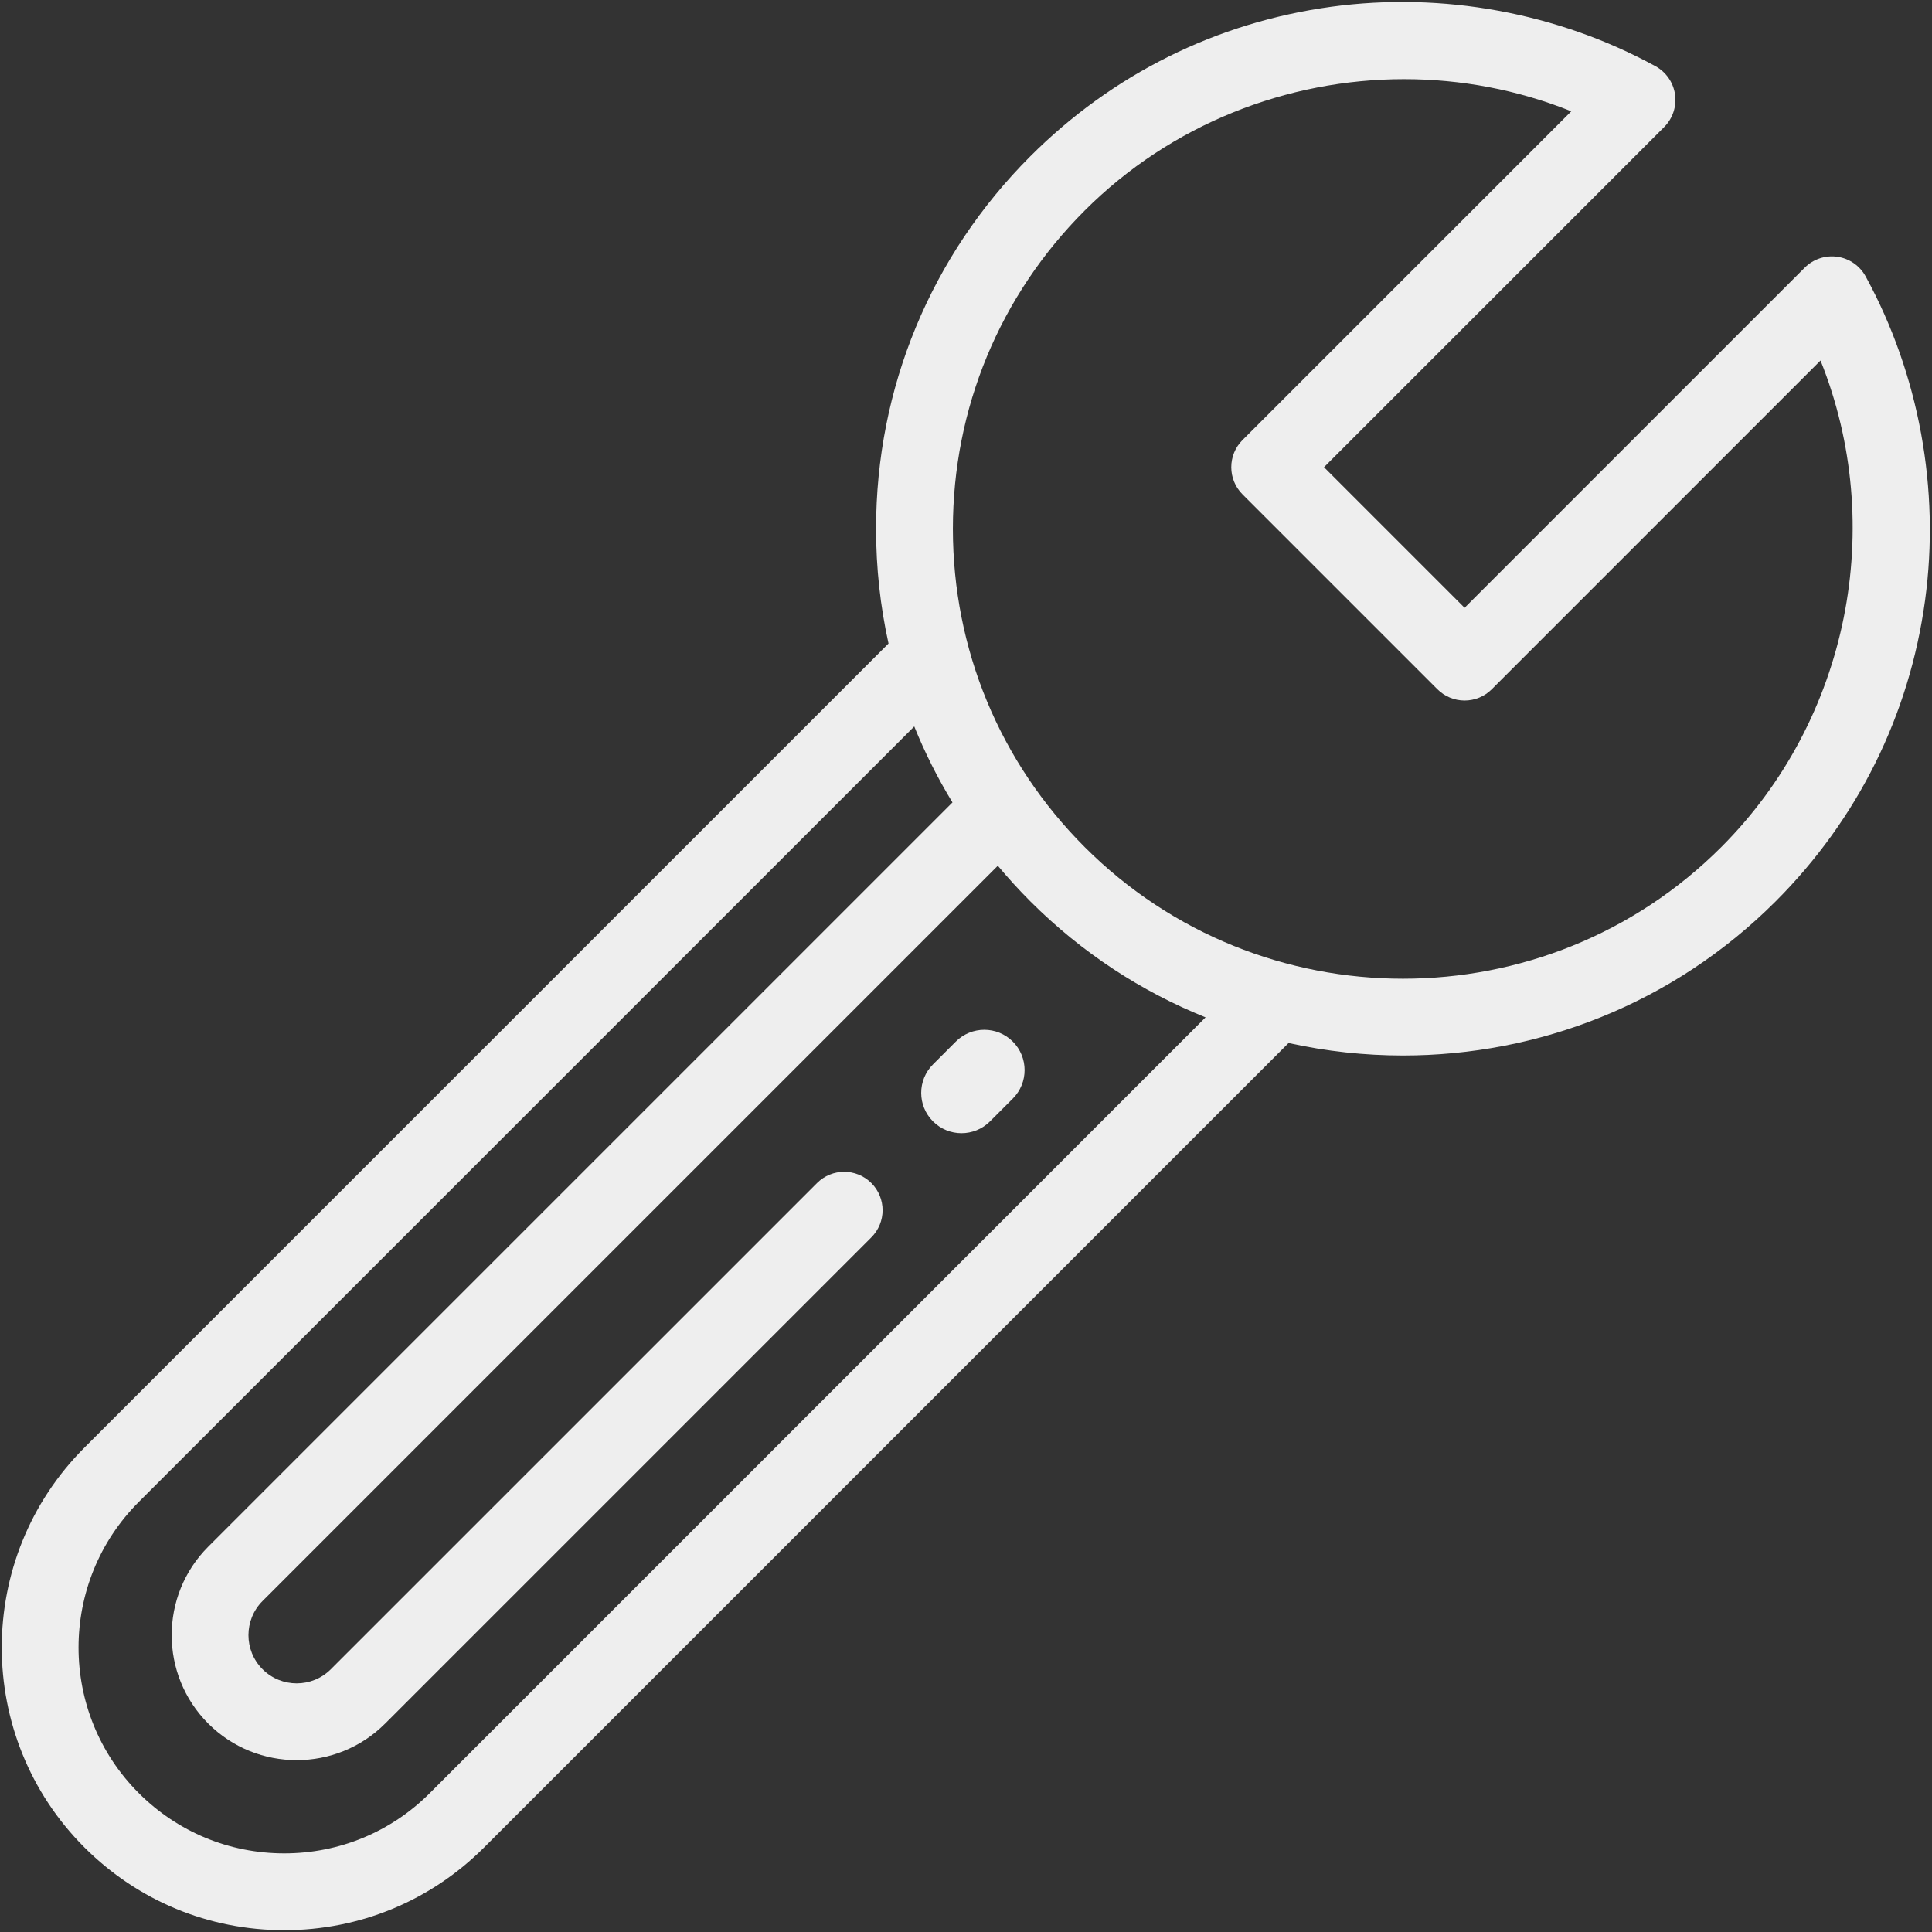 <?xml version="1.0" encoding="UTF-8" standalone="no"?>
<!DOCTYPE svg PUBLIC "-//W3C//DTD SVG 1.1//EN" "http://www.w3.org/Graphics/SVG/1.1/DTD/svg11.dtd">
<svg width="100%" height="100%" viewBox="0 0 513 513" version="1.1" xmlns="http://www.w3.org/2000/svg" xmlns:xlink="http://www.w3.org/1999/xlink" xml:space="preserve" xmlns:serif="http://www.serif.com/" style="fill-rule:evenodd;clip-rule:evenodd;stroke-linejoin:round;stroke-miterlimit:2;">
    <rect x="0" y="0" width="513" height="513" fill="#333333" stroke="none"/>
    <clipPath id="_clip1">
        <rect id="adjust-spanner-svgrepo-com.svg" x="0.445" y="0.523" width="512" height="512"/>
    </clipPath>
    <g clip-path="url(#_clip1)">
        <g>
            <g>
                <path d="M268.573,276.925C264.594,272.942 258.135,272.941 254.15,276.923L248.093,282.979C244.11,286.962 244.109,293.42 248.092,297.403C250.083,299.395 252.694,300.392 255.304,300.392C257.914,300.392 260.524,299.396 262.515,297.406L268.573,291.349C272.555,287.367 272.556,280.908 268.573,276.925Z" style="fill:rgb(238,238,238);fill-rule:nonzero;stroke:rgb(238,238,238);stroke-width:1px;"/>
            </g>
        </g>
        <g>
            <g>
                <path d="M495.38,73.387C493.84,70.567 491.06,68.637 487.879,68.18C484.703,67.725 481.488,68.791 479.215,71.063L388.892,161.386L351.561,124.055L441.884,33.732C444.157,31.46 445.224,28.25 444.767,25.068C444.31,21.887 442.38,19.108 439.56,17.567C413.575,3.375 383.022,-2.227 353.532,1.791C323.047,5.946 295.409,19.67 273.6,41.478C247.173,67.905 232.619,103.041 232.619,140.414C232.619,150.785 233.744,160.984 235.929,170.872L22.411,384.391C-6.854,413.656 -6.854,461.273 22.411,490.538C36.588,504.715 55.436,512.523 75.485,512.523C95.534,512.523 114.383,504.715 128.56,490.539L342.15,276.949C352.148,279.157 362.342,280.265 372.537,280.265C408.367,280.265 444.196,266.626 471.473,239.35C493.282,217.541 507.004,189.901 511.16,159.418C515.178,129.93 509.574,99.377 495.38,73.387ZM114.135,476.115C103.812,486.439 90.085,492.124 75.485,492.124C60.886,492.124 47.16,486.439 36.836,476.115C15.524,454.804 15.524,420.127 36.836,398.816L242.761,192.89C245.582,199.869 248.972,206.615 252.909,213.07L55.294,410.686C42.345,423.636 42.345,444.707 55.295,457.658C61.771,464.133 70.275,467.37 78.78,467.37C87.284,467.37 95.791,464.133 102.266,457.658L231.366,328.558C235.349,324.575 235.349,318.117 231.366,314.133C227.383,310.151 220.925,310.15 216.941,314.133L87.84,443.233C82.844,448.231 74.714,448.229 69.717,443.233C64.721,438.237 64.721,430.107 69.717,425.11L264.951,229.877C267.676,233.143 270.555,236.307 273.599,239.351C287.305,253.057 303.173,263.317 320.112,270.135L114.135,476.115ZM457.047,224.926C410.447,271.526 334.624,271.526 288.024,224.926C265.449,202.352 253.018,172.339 253.018,140.415C253.018,108.49 265.449,78.477 288.024,55.903C310.917,33.01 341.742,21.012 372.832,21.012C387.855,21.012 402.946,23.817 417.224,29.547L329.927,116.843C325.944,120.826 325.944,127.284 329.927,131.267L381.681,183.022C383.593,184.934 386.188,186.009 388.893,186.009C391.598,186.009 394.192,184.934 396.105,183.022L483.401,95.725C500.992,139.547 491.004,190.969 457.047,224.926Z" style="fill:rgb(238,238,238);fill-rule:nonzero;"/>
            </g>
        </g>
    </g>
</svg>
